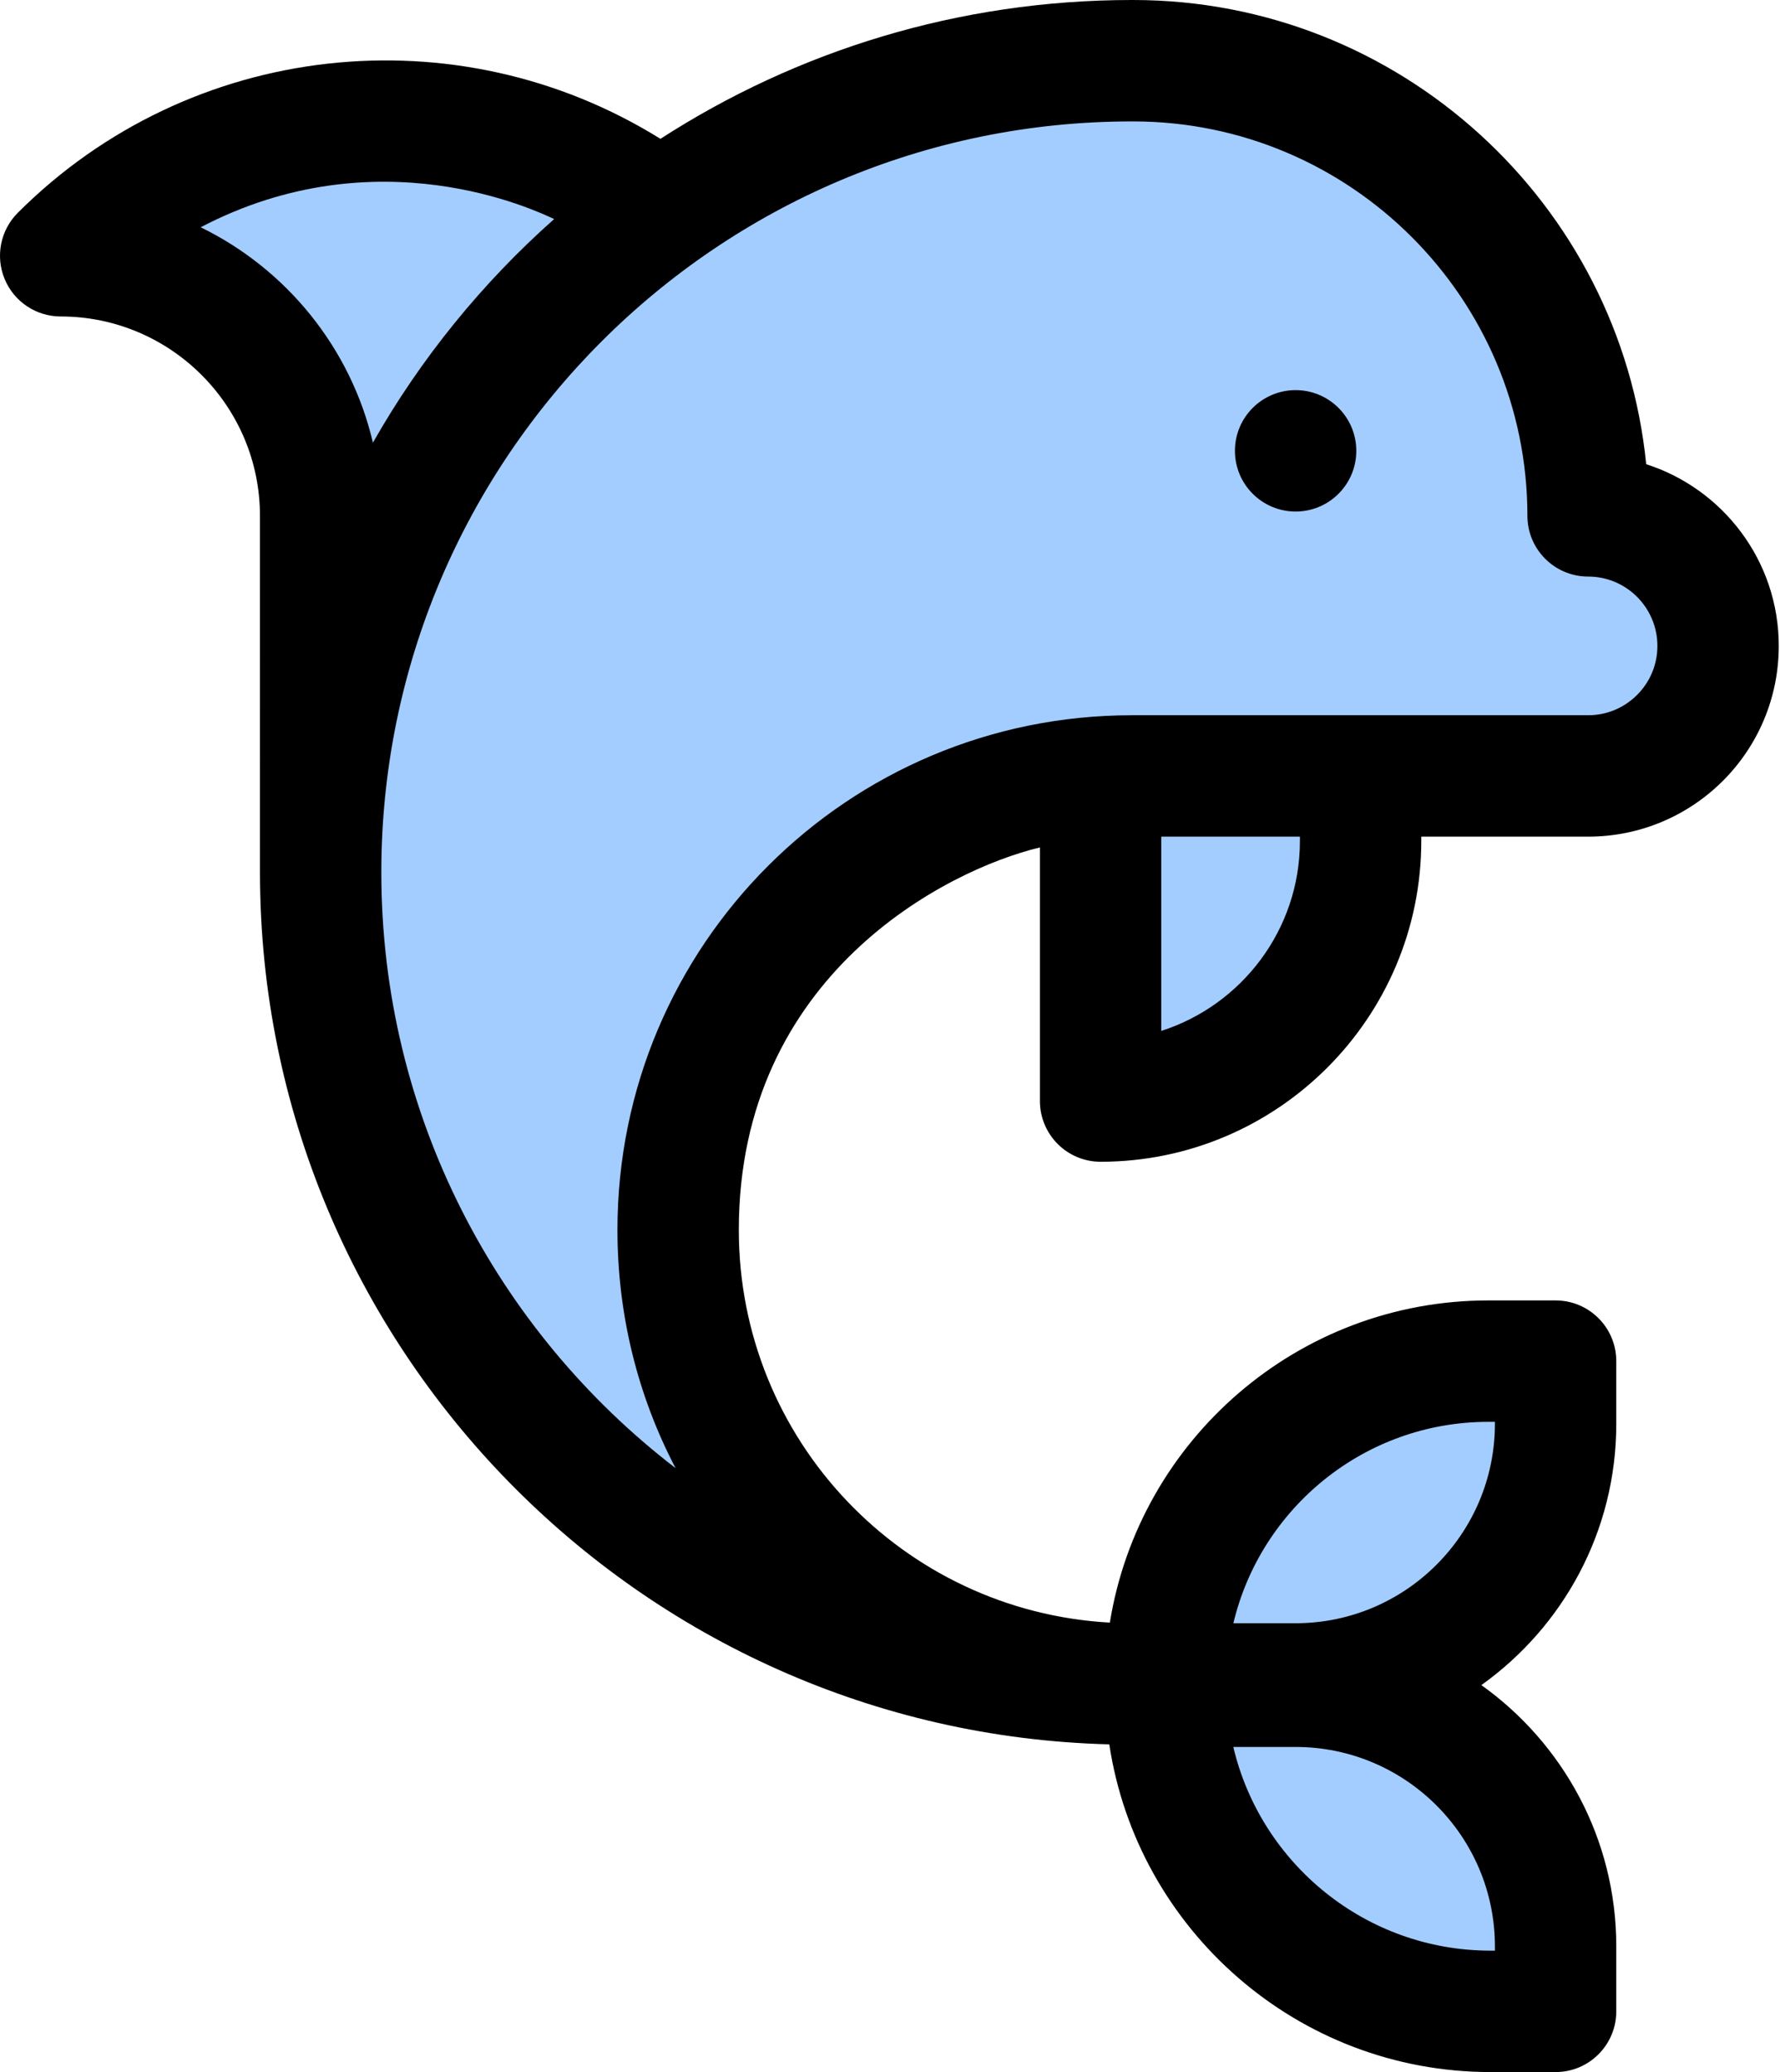 <?xml version="1.0" encoding="UTF-8" standalone="no"?>
<!DOCTYPE svg PUBLIC "-//W3C//DTD SVG 1.1//EN" "http://www.w3.org/Graphics/SVG/1.1/DTD/svg11.dtd">
<svg width="100%" height="100%" viewBox="0 0 440 512" version="1.1" xmlns="http://www.w3.org/2000/svg" xmlns:xlink="http://www.w3.org/1999/xlink" xml:space="preserve" xmlns:serif="http://www.serif.com/" style="fill-rule:evenodd;clip-rule:evenodd;stroke-linejoin:round;stroke-miterlimit:2;">
    <g transform="matrix(1,0,0,1,-36.153,0)">
        <g transform="matrix(1,0,0,1,-383.174,-189.236)">
            <path d="M809.882,304.938L795.158,252.734L749.647,216.593L688.073,199.191L601.067,227.301L562.249,227.301L508.706,217.931L465.872,228.64L441.778,250.057L472.565,266.12L496.659,306.276L502.013,389.267L522.092,495.013L565.017,557.812L608.289,586.361L673.047,608.239L706.791,615.741L722.876,648.948L744.293,673.042L779.096,681.073L807.205,685.089L796.497,646.271L771.064,610.13L789.804,584.697L807.205,545.879L807.205,520.446L764.371,525.8L733.584,549.894L711.29,576.734L707.343,599.278L677.955,596.207L630.584,580.856L600.758,540.941L589.354,502.781L588.915,474.271L602.513,437.427L628.391,410.671L661.288,390.933L686.728,383.915L691.114,417.689L691.114,453.217L695.061,463.744L728.396,449.27L749.012,425.146L756.093,383.91L799.891,382.6L824.454,378.652L840.683,358.476L842.437,333.474L827.963,319.877L809.882,304.938" style="fill:rgb(163,205,255);"/>
            <g transform="matrix(1,0,0,1,383.174,189.236)">
                <g id="marker3DomFizkult">
                    <g>
                        <path d="M308.214,287.067C351.922,287.067 387.481,251.508 387.481,207.8L387.481,206.734L428.714,206.734C454.684,206.734 475.847,185.73 475.847,159.585C475.847,138.609 462.069,120.791 443.079,114.704C436.657,50.388 382.226,0 316.247,0L315.958,0C273.049,0 233.032,12.608 199.407,34.307C149.138,3.018 83.159,9.976 40.541,52.594C36.251,56.884 34.976,63.336 37.297,68.941C39.618,74.546 45.096,78.201 51.163,78.201C78.32,78.201 100.413,100.295 100.413,127.451C100.413,127.451 100.418,215.896 100.418,215.928C100.619,332.736 194.209,428.047 310.358,431.024C317.296,476.802 356.913,512 404.598,512L420.681,512C428.965,512 435.681,505.284 435.681,497L435.681,480.933C435.681,454.331 422.495,430.766 402.331,416.381C422.495,401.996 435.681,378.431 435.681,351.829L435.681,336.333C435.681,328.049 428.965,321.333 420.681,321.333L404.036,321.333C356.945,321.333 317.774,355.865 310.498,400.94C259.431,398.13 218.781,355.89 218.781,303.91C218.781,240.966 270.072,214.925 293.215,209.401L293.215,272.066C293.214,280.351 299.93,287.067 308.214,287.067ZM404.035,351.333L405.68,351.333L405.68,351.829C405.68,378.995 383.579,401.096 356.413,401.096L341.031,401.096C347.813,372.594 373.488,351.333 404.035,351.333ZM356.414,431.667C383.58,431.667 405.681,453.768 405.681,480.934L405.681,482L404.598,482C373.739,482 347.81,460.491 341.017,431.667L356.414,431.667ZM357.481,207.8C357.481,229.738 343.068,248.373 323.214,254.733L323.214,206.734L357.481,206.734L357.481,207.8ZM85.759,56.16C129.517,33.254 168.722,52.077 173.13,54.128C155.3,69.939 140.076,88.692 128.335,109.378C122.848,85.941 106.928,66.475 85.759,56.16ZM188.78,303.919C188.78,324.754 193.756,344.822 203.147,362.771C158.948,328.825 130.414,275.458 130.414,215.544C130.414,113.235 213.649,30 315.958,30L316.247,30C369.99,30 413.714,73.724 413.714,127.467C413.714,135.751 420.446,142.467 428.73,142.467C438.168,142.467 445.847,150.146 445.847,159.6C445.847,164.177 444.066,168.475 440.826,171.712C437.588,174.95 433.286,176.733 428.714,176.733L315.958,176.733C245.723,176.733 188.78,233.557 188.78,303.919Z" style="fill-rule:nonzero;"/>
                        <circle cx="356.417" cy="111.4" r="15"/>
                    </g>
                </g>
            </g>
        </g>
    </g>
</svg>
